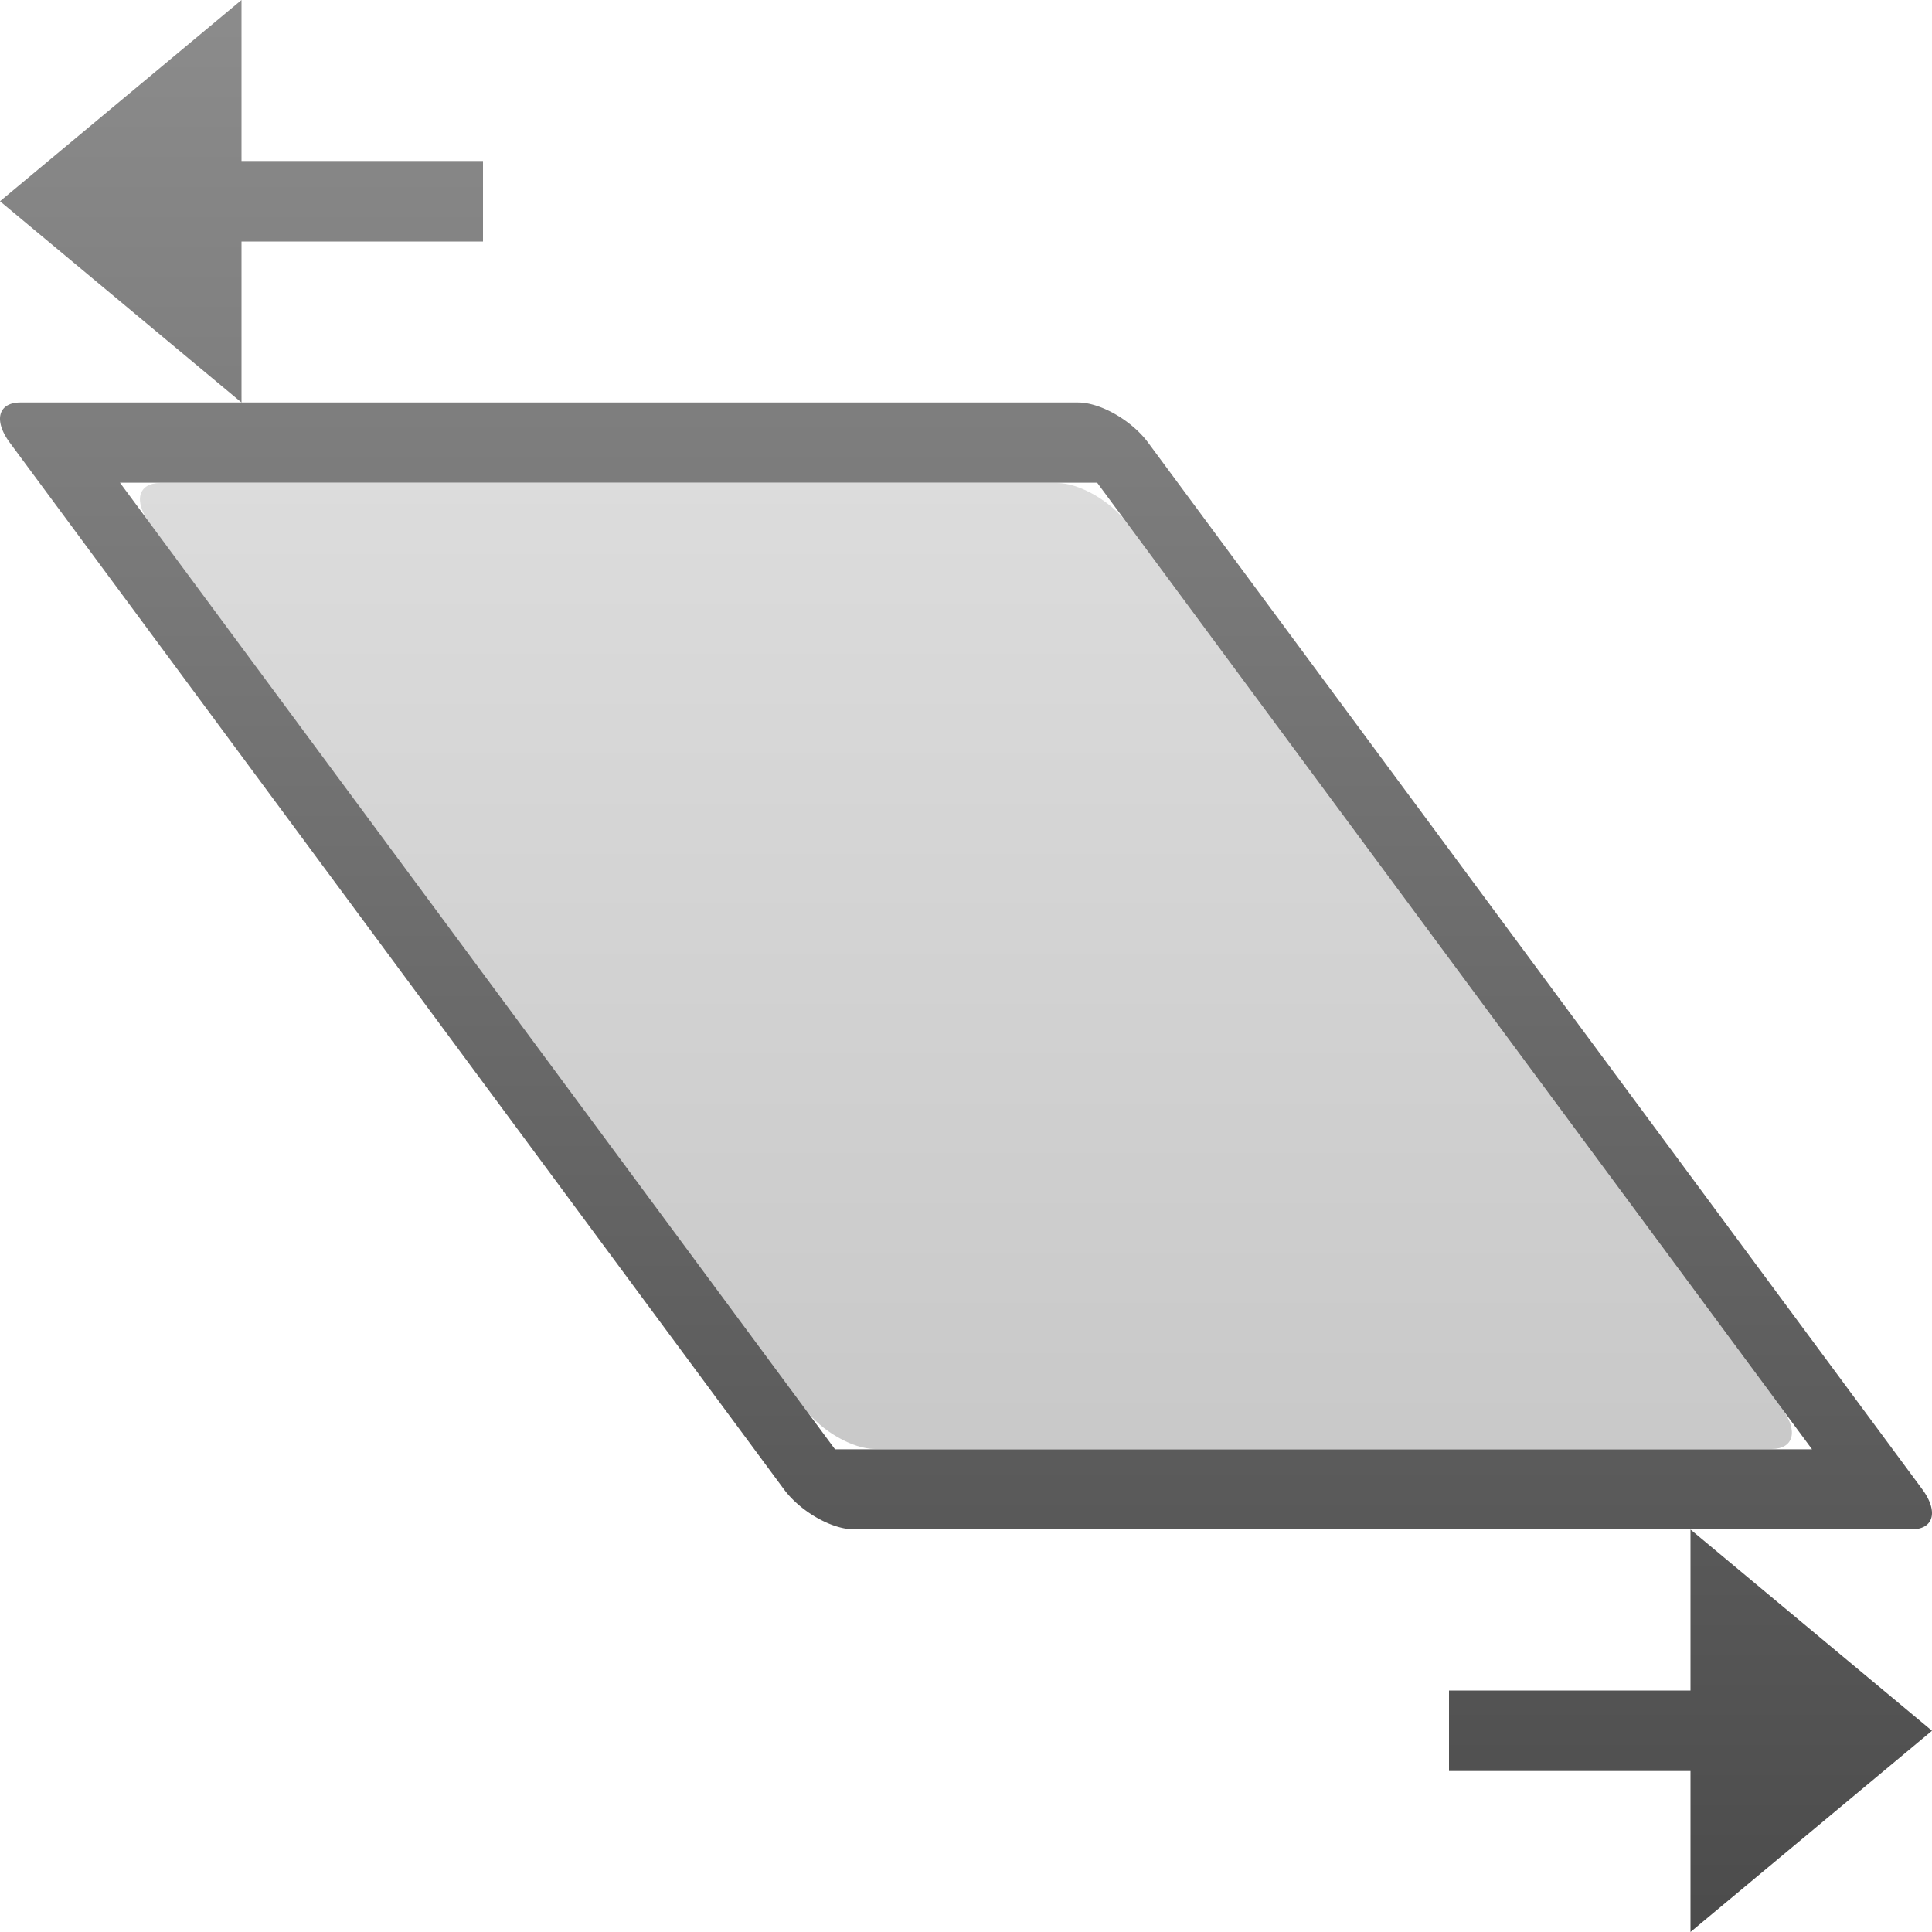 <svg xmlns="http://www.w3.org/2000/svg" width="24" height="24" version="1.1">
 <defs>
  <style id="current-color-scheme" type="text/css">
    .ColorScheme-Text { color: #d3dae3; } .ColorScheme-Highlight { color:#5294e2; }
  </style>
  <linearGradient id="grey" x1="0%" x2="0%" y1="0%" y2="100%">
    <stop offset="0%" style="stop-color:#8C8C8C; stop-opacity:1"/>
    <stop offset="100%" style="stop-color:#4B4B4B; stop-opacity:1"/>
  </linearGradient>
 </defs>
  <path fill="url(#grey)" class="ColorScheme-Text" d="M 3 0 L 0 2.5 L 3 5 L 3 3 L 6 3 L 6 2 L 3 2 L 3 0 z M 3 5 L 0.254 5 A 0.716 0.348 34.651 0 0 0.121 5.498 L 9.738 18.5 A 0.716 0.348 34.651 0 0 10.607 18.998 L 23.746 18.998 A 0.716 0.348 34.651 0 0 23.879 18.5 L 14.262 5.498 A 0.716 0.348 34.651 0 0 13.393 5 L 3 5 z M 1.49 5.996 L 13.629 5.996 L 22.51 18.004 L 10.373 18.004 L 1.49 5.996 z M 21 19 L 21 21 L 18 21 L 18 22 L 21 22 L 21 24 L 24 21.5 L 21 19 z"/>
  <path fill="url(#grey)" class="ColorScheme-Text" opacity="0.3" d="M 1.992 6 C 1.715 6 1.656 6.223 1.859 6.498 L 10 17.502 C 10.203 17.777 10.593 18 10.869 18 L 22.006 18 C 22.283 18 22.342 17.777 22.139 17.502 L 14 6.498 C 13.797 6.223 13.407 6 13.131 6 L 1.992 6 z"/>
</svg>
